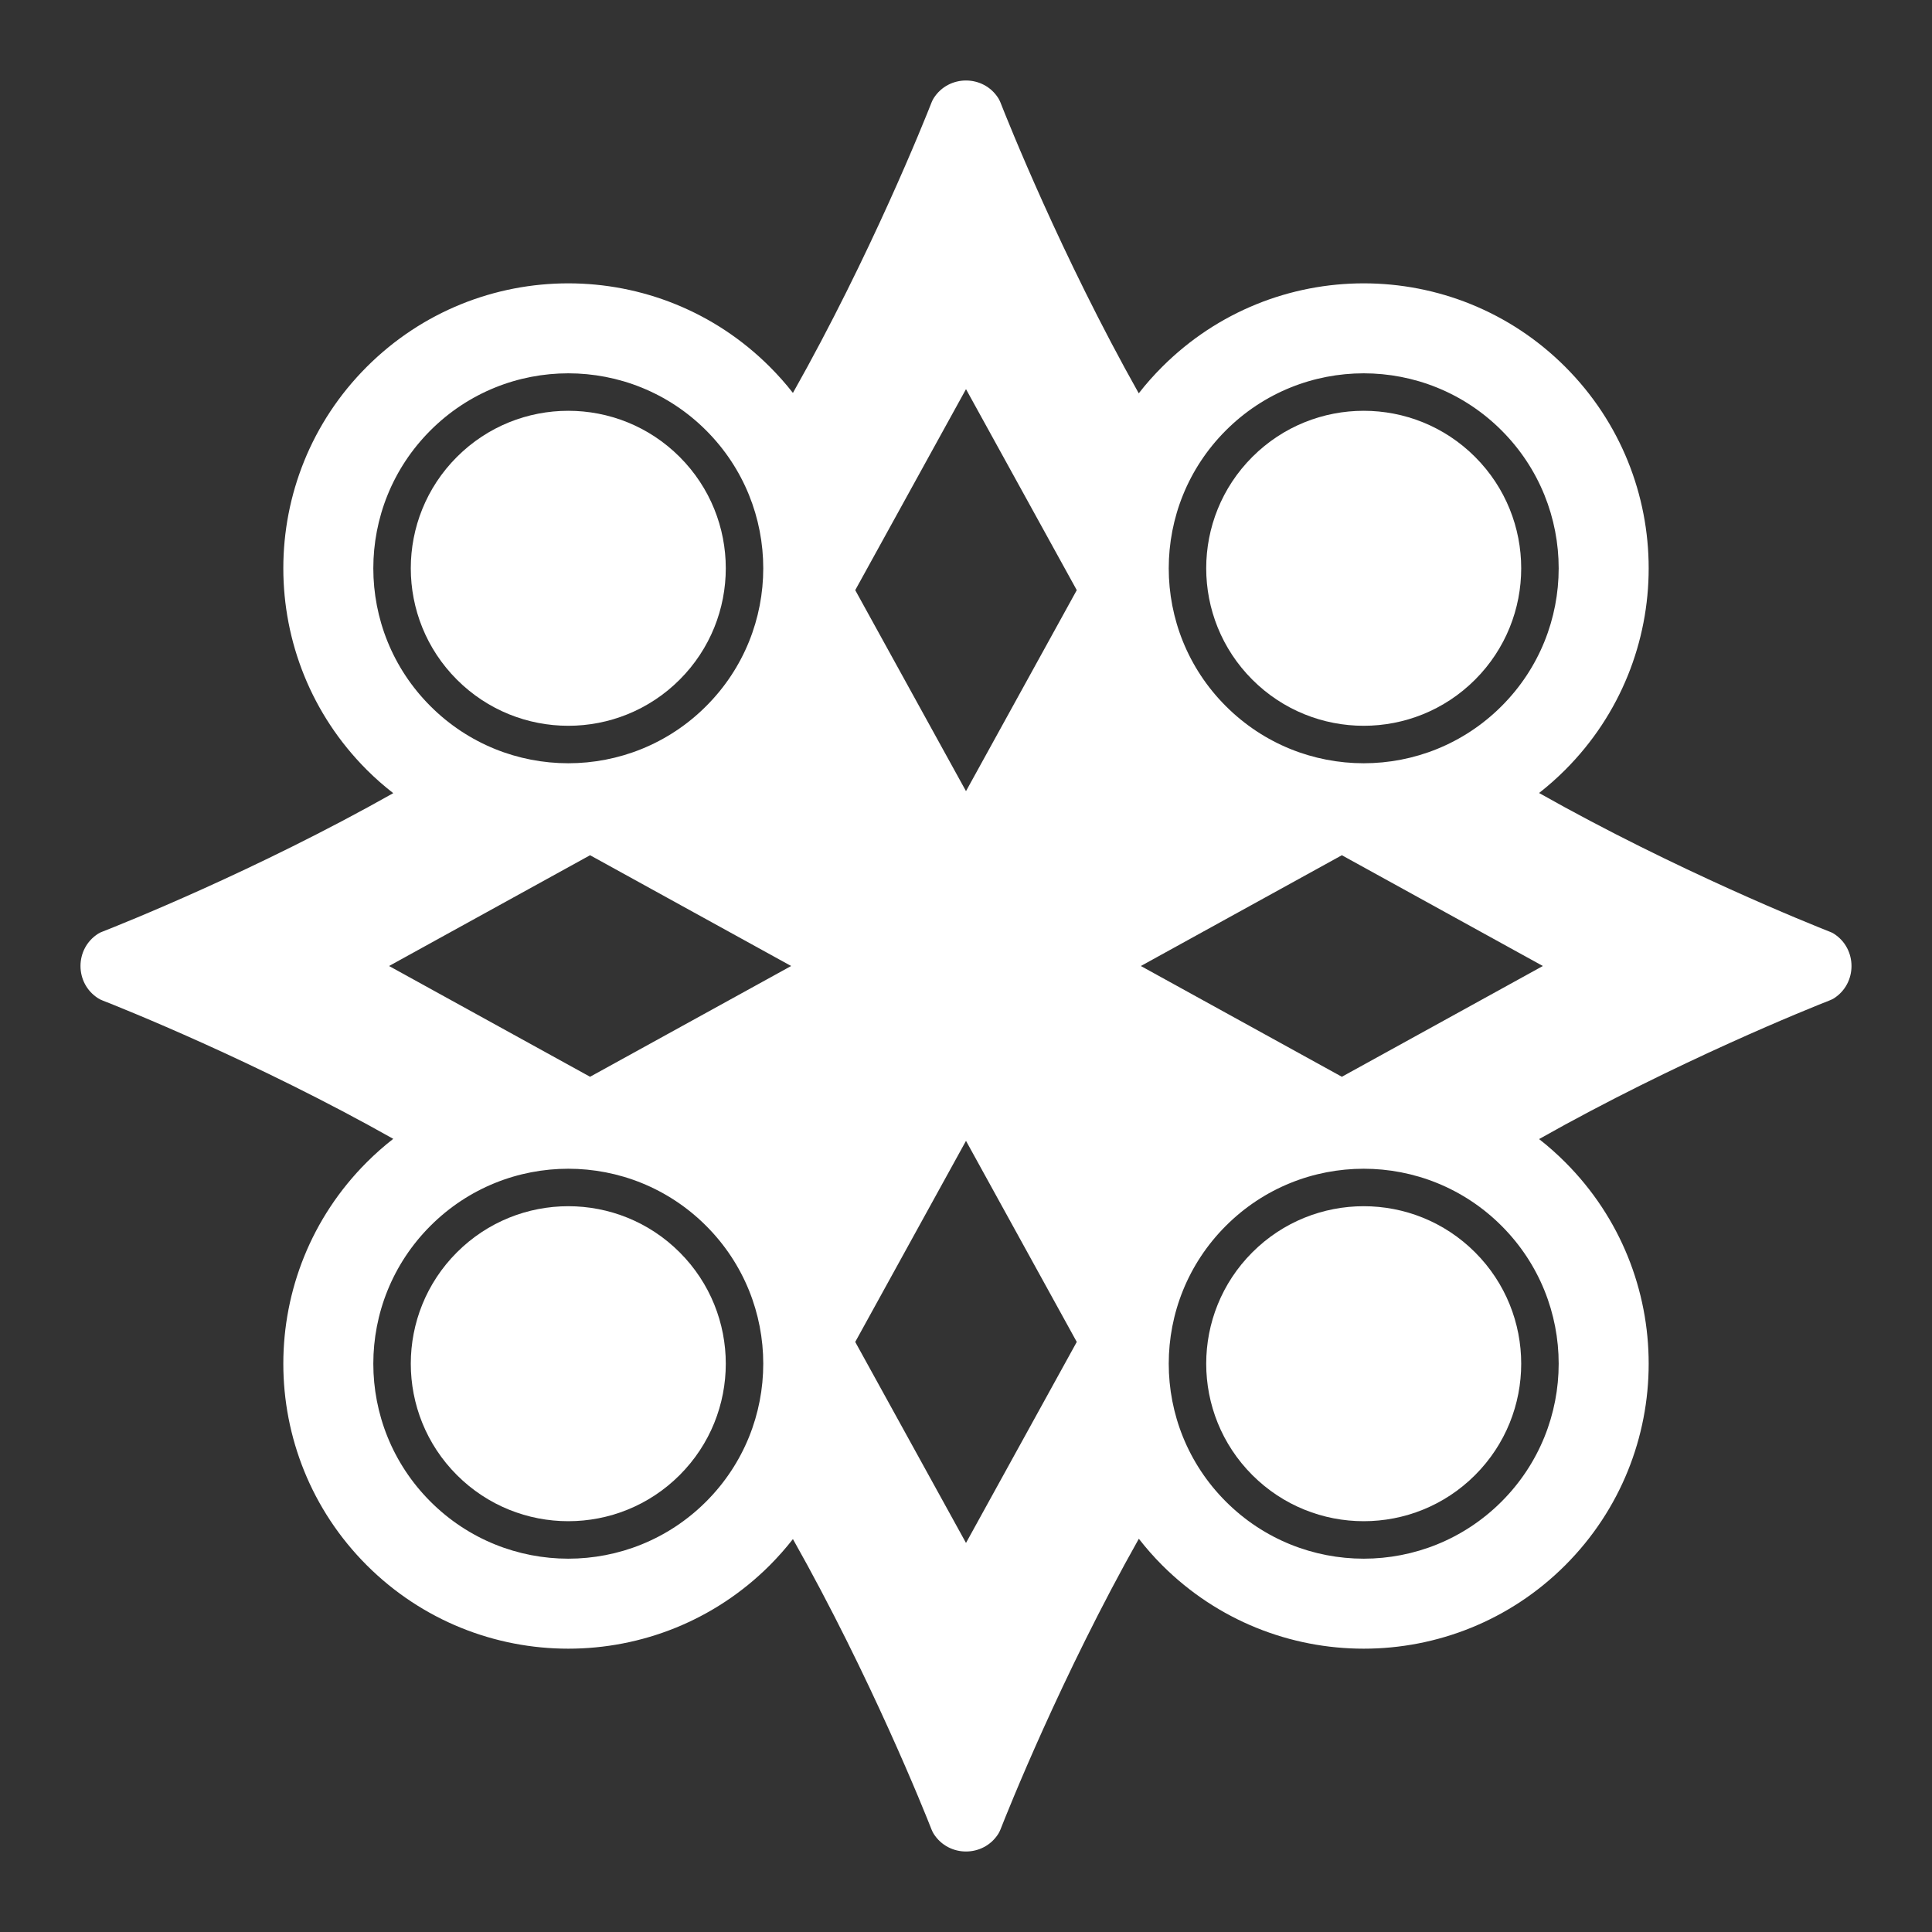 <svg width='24' height='24'  fill='#fff' viewBox='0 0 24 24'  xmlns='http://www.w3.org/2000/svg'><rect x="0" y="0" width="24" height="24" fill="#333333" stroke="none"/> <path d='M8.443 8.443C9.207 7.679 9.207 6.44 8.443 5.676C7.679 4.912 6.44 4.912 5.676 5.676C4.912 6.44 4.912 7.679 5.676 8.443C6.44 9.207 7.679 9.207 8.443 8.443Z' /> <path d='M18.324 5.676C17.56 4.912 16.321 4.912 15.557 5.676C14.793 6.44 14.793 7.679 15.557 8.443C16.321 9.207 17.56 9.207 18.324 8.443C19.088 7.679 19.088 6.44 18.324 5.676Z' /> <path d='M18.324 18.324C19.088 17.56 19.088 16.321 18.324 15.557C17.56 14.793 16.321 14.793 15.557 15.557C14.793 16.321 14.793 17.56 15.557 18.324C16.321 19.088 17.56 19.088 18.324 18.324Z' /> <path d='M8.443 15.557C7.679 14.793 6.44 14.793 5.676 15.557C4.912 16.321 4.912 17.56 5.676 18.324C6.44 19.088 7.679 19.088 8.443 18.324C9.207 17.56 9.207 16.321 8.443 15.557Z' /> <path fill-rule='evenodd' clip-rule='evenodd' d='M9.85 4.881C9.762 4.768 9.666 4.66 9.563 4.557C8.18 3.174 5.939 3.174 4.556 4.557C3.174 5.939 3.174 8.18 4.556 9.563C4.661 9.668 4.771 9.764 4.885 9.853C3.174 10.818 1.502 11.483 1.273 11.573C1.253 11.58 1.237 11.588 1.219 11.599C0.927 11.785 0.927 12.215 1.219 12.401C1.237 12.413 1.253 12.42 1.273 12.428C1.502 12.518 3.174 13.183 4.885 14.147C4.771 14.236 4.661 14.333 4.556 14.438C3.174 15.82 3.174 18.061 4.556 19.444C5.939 20.826 8.18 20.826 9.563 19.444C9.666 19.34 9.762 19.232 9.85 19.119C10.817 20.833 11.483 22.5 11.572 22.727C11.58 22.747 11.588 22.763 11.599 22.781C11.785 23.073 12.215 23.073 12.401 22.781C12.412 22.763 12.42 22.747 12.428 22.727C12.518 22.498 13.183 20.826 14.147 19.115C14.236 19.229 14.332 19.339 14.437 19.444C15.82 20.826 18.061 20.826 19.444 19.444C20.826 18.061 20.826 15.82 19.444 14.438C19.34 14.334 19.232 14.238 19.119 14.15C20.833 13.183 22.5 12.517 22.727 12.428C22.747 12.42 22.763 12.413 22.781 12.402C23.073 12.216 23.073 11.785 22.781 11.599C22.763 11.588 22.747 11.58 22.727 11.573C22.5 11.483 20.833 10.818 19.119 9.851C19.231 9.763 19.34 9.667 19.444 9.563C20.826 8.18 20.826 5.939 19.444 4.557C18.061 3.174 15.82 3.174 14.437 4.557C14.332 4.662 14.235 4.771 14.146 4.886C13.183 3.174 12.518 1.502 12.428 1.273C12.42 1.253 12.412 1.237 12.401 1.219C12.215 0.927 11.785 0.927 11.599 1.219C11.588 1.237 11.58 1.253 11.572 1.273C11.483 1.5 10.817 3.167 9.85 4.881ZM10.624 7.331L12 9.828L13.376 7.331L12 4.834L10.624 7.331ZM16.669 10.624L14.172 12L16.669 13.376L19.166 12L16.669 10.624ZM4.833 12L7.33 13.376L9.828 12L7.33 10.624L4.833 12ZM13.376 16.67L12 19.167L10.624 16.67L12 14.172L13.376 16.67ZM8.772 8.772C9.718 7.827 9.718 6.293 8.772 5.347C7.826 4.401 6.293 4.401 5.347 5.347C4.401 6.293 4.401 7.827 5.347 8.772C6.293 9.718 7.826 9.718 8.772 8.772ZM18.653 5.347C17.707 4.401 16.174 4.401 15.228 5.347C14.282 6.293 14.282 7.827 15.228 8.772C16.174 9.718 17.707 9.718 18.653 8.772C19.599 7.827 19.599 6.293 18.653 5.347ZM18.653 18.653C19.599 17.707 19.599 16.174 18.653 15.228C17.707 14.282 16.174 14.282 15.228 15.228C14.282 16.174 14.282 17.707 15.228 18.653C16.174 19.599 17.707 19.599 18.653 18.653ZM8.772 15.228C7.826 14.282 6.293 14.282 5.347 15.228C4.401 16.174 4.401 17.707 5.347 18.653C6.293 19.599 7.826 19.599 8.772 18.653C9.718 17.707 9.718 16.174 8.772 15.228Z' /> </svg>